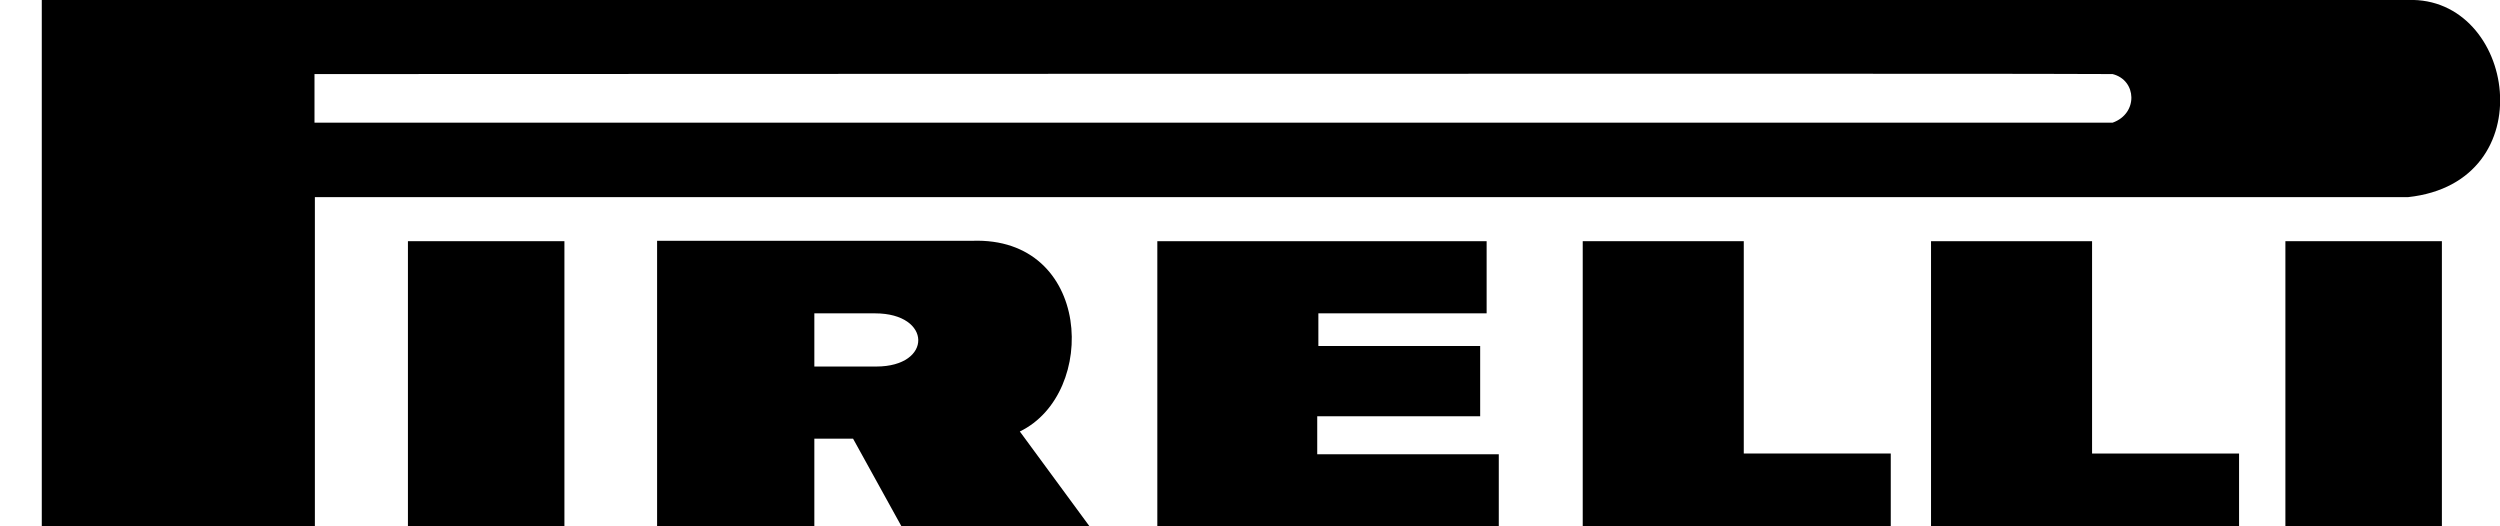<?xml version="1.0" encoding="utf-8"?>
<!-- Generator: Adobe Illustrator 21.1.0, SVG Export Plug-In . SVG Version: 6.00 Build 0)  -->
<svg version="1.1" id="svg6297" xmlns:svg="http://www.w3.org/2000/svg"
	 xmlns="http://www.w3.org/2000/svg" xmlns:xlink="http://www.w3.org/1999/xlink" x="0px" y="0px" viewBox="0 0 658.2 138.6"
	 style="enable-background:new 0 0 658.2 138.6;" xml:space="preserve">
<path d="M634,0C632.6,0,11,0,11,0v138.6h71.9V51.9H634C670.1,48,662.3-1,634,0z M556.2,32.3H82.8V19.5c0,0,472.4-0.2,473.4,0
	C562.6,21.1,563,29.9,556.2,32.3z"/>
<path id="path3512" d="M107.4,138.6h41.2V63.5h-41.2V138.6z"/>
<path d="M268.5,113.6c20.7-10,19-51.4-12.6-50.2c-2.2,0-82.9,0-82.9,0v75.1h41.4v-23h10.2l12.7,23h49.5L268.5,113.6z M230.7,96.5
	c-1.5,0-16.3,0-16.3,0v-14h16C245.4,82.5,245.6,96.5,230.7,96.5z"/>
<path id="path3516" d="M304.7,63.5v75.1h89.9v-19h-47.8v-10h42.9V91.1h-42.6v-8.6h44.3V63.5H304.7"/>
<path id="path3518" d="M416.7,63.5v75.1h81.1v-19.2h-38.7V63.5H416.7"/>
<path id="path3520" d="M508.4,63.5v75.1h81.1v-19.2h-38.7V63.5H508.4"/>
<path id="path3522" d="M601.7,138.6h41.2V63.5h-41.2V138.6z"/>
</svg>
